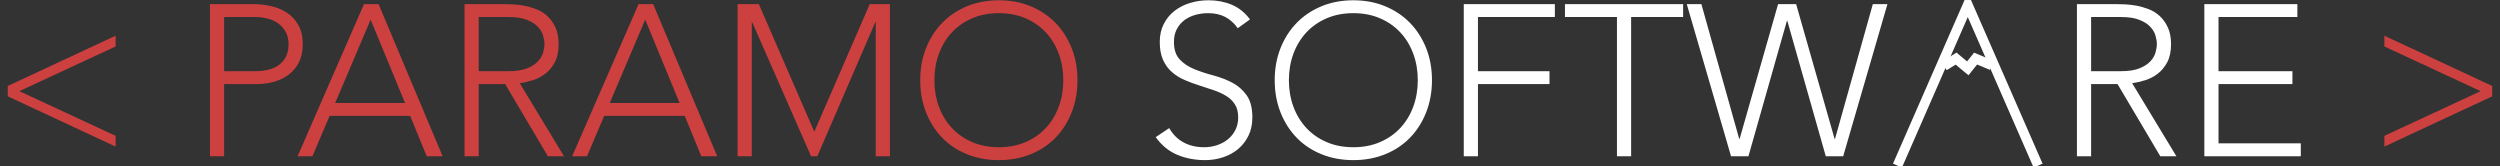<?xml version="1.0" encoding="UTF-8"?>
<svg width="256px" height="17px" viewBox="0 0 256 17" version="1.1" xmlns="http://www.w3.org/2000/svg" xmlns:xlink="http://www.w3.org/1999/xlink">
    <rect x="0" y="0" width="256" height="17" fill="#333333" stroke="none"/>
    <!-- Generator: Sketch 64 (93537) - https://sketch.com -->
    <title>&lt; PARAMO SOFTW RE &gt;</title>
    <desc>Created with Sketch.</desc>
    <g id="logo" stroke="none" stroke-width="1" fill="none" fill-rule="evenodd">
        <g id="2" transform="translate(-5, -14)">
            <g id="Logo-white" transform="translate(5, 14)">
                <polyline id="Line" stroke="#FFFFFF" stroke-linecap="square" points="194.5 16.5 201.5 0.5 208.5 16.5"></polyline>
                <polyline id="Line-3" stroke="#FFFFFF" stroke-linecap="square" points="199.5 6.5 200.3 6 201.5 7 202.3 6 203.5 6.5"></polyline>
                <g id="&lt;-PARAMO-SOFTW-RE-&gt;" transform="translate(0.796, 0.028)" fill-rule="nonzero">
                    <path d="M11.044,14.982 L11.044,13.882 L1.188,9.306 L11.044,4.73 L11.044,3.63 L1.42108547e-14,8.778 L1.42108547e-14,9.834 L11.044,14.982 Z M22.154,15.972 L22.154,8.58 L25.52,8.58 C26.136,8.58 26.726,8.499 27.291,8.338 C27.856,8.177 28.354,7.931 28.787,7.601 C29.22,7.271 29.564,6.849 29.821,6.336 C30.078,5.823 30.206,5.214 30.206,4.51 C30.206,3.703 30.048,3.032 29.733,2.497 C29.418,1.962 29.014,1.54 28.523,1.232 C28.032,0.924 27.489,0.708 26.895,0.583 C26.301,0.458 25.733,0.396 25.19,0.396 L25.19,0.396 L20.702,0.396 L20.702,15.972 L22.154,15.972 Z M25.454,7.26 L22.154,7.26 L22.154,1.716 L25.366,1.716 C25.777,1.716 26.187,1.767 26.598,1.87 C27.009,1.973 27.372,2.138 27.687,2.365 C28.002,2.592 28.259,2.882 28.457,3.234 C28.655,3.586 28.754,4.011 28.754,4.51 C28.754,5.023 28.659,5.456 28.468,5.808 C28.277,6.16 28.028,6.442 27.72,6.655 C27.412,6.868 27.06,7.022 26.664,7.117 C26.268,7.212 25.865,7.26 25.454,7.26 L25.454,7.26 Z M31.196,15.972 L32.956,11.836 L41.206,11.836 L42.9,15.972 L44.528,15.972 L37.972,0.396 L36.476,0.396 L29.678,15.972 L31.196,15.972 Z M40.678,10.516 L33.528,10.516 L37.158,1.98 L40.678,10.516 Z M48.224,15.972 L48.224,8.58 L50.93,8.58 L55.308,15.972 L56.958,15.972 L52.426,8.492 C52.851,8.433 53.299,8.331 53.768,8.184 C54.237,8.037 54.666,7.814 55.055,7.513 C55.444,7.212 55.766,6.82 56.023,6.336 C56.28,5.852 56.408,5.236 56.408,4.488 C56.408,3.813 56.298,3.241 56.078,2.772 C55.858,2.303 55.579,1.914 55.242,1.606 C54.905,1.298 54.523,1.063 54.098,0.902 C53.673,0.741 53.255,0.623 52.844,0.55 C52.433,0.477 52.052,0.433 51.7,0.418 C51.348,0.403 51.069,0.396 50.864,0.396 L50.864,0.396 L46.772,0.396 L46.772,15.972 L48.224,15.972 Z M51.304,7.26 L48.224,7.26 L48.224,1.716 L51.304,1.716 C52.067,1.716 52.686,1.811 53.163,2.002 C53.64,2.193 54.01,2.427 54.274,2.706 C54.538,2.985 54.718,3.285 54.813,3.608 C54.908,3.931 54.956,4.224 54.956,4.488 C54.956,4.752 54.908,5.045 54.813,5.368 C54.718,5.691 54.538,5.991 54.274,6.27 C54.01,6.549 53.64,6.783 53.163,6.974 C52.686,7.165 52.067,7.26 51.304,7.26 L51.304,7.26 Z M59.312,15.972 L61.072,11.836 L69.322,11.836 L71.016,15.972 L72.644,15.972 L66.088,0.396 L64.592,0.396 L57.794,15.972 L59.312,15.972 Z M68.794,10.516 L61.644,10.516 L65.274,1.98 L68.794,10.516 Z M76.186,15.972 L76.186,2.244 L76.23,2.244 L82.258,15.972 L82.896,15.972 L88.836,2.244 L88.88,2.244 L88.88,15.972 L90.332,15.972 L90.332,0.396 L88.264,0.396 L82.588,13.464 L76.912,0.396 L74.734,0.396 L74.734,15.972 L76.186,15.972 Z M101.486,16.368 C102.674,16.368 103.763,16.166 104.753,15.763 C105.743,15.36 106.59,14.795 107.294,14.069 C107.998,13.343 108.548,12.478 108.944,11.473 C109.34,10.468 109.538,9.372 109.538,8.184 C109.538,6.996 109.34,5.903 108.944,4.906 C108.548,3.909 107.998,3.047 107.294,2.321 C106.59,1.595 105.743,1.027 104.753,0.616 C103.763,0.205 102.674,-3.55271368e-15 101.486,-3.55271368e-15 C100.298,-3.55271368e-15 99.209,0.205 98.219,0.616 C97.229,1.027 96.382,1.595 95.678,2.321 C94.974,3.047 94.424,3.909 94.028,4.906 C93.632,5.903 93.434,6.996 93.434,8.184 C93.434,9.372 93.632,10.468 94.028,11.473 C94.424,12.478 94.974,13.343 95.678,14.069 C96.382,14.795 97.229,15.36 98.219,15.763 C99.209,16.166 100.298,16.368 101.486,16.368 Z M101.486,15.048 C100.474,15.048 99.561,14.872 98.747,14.52 C97.933,14.168 97.24,13.684 96.668,13.068 C96.096,12.452 95.656,11.726 95.348,10.89 C95.04,10.054 94.886,9.152 94.886,8.184 C94.886,7.216 95.04,6.314 95.348,5.478 C95.656,4.642 96.096,3.916 96.668,3.3 C97.24,2.684 97.933,2.2 98.747,1.848 C99.561,1.496 100.474,1.32 101.486,1.32 C102.498,1.32 103.411,1.496 104.225,1.848 C105.039,2.2 105.732,2.684 106.304,3.3 C106.876,3.916 107.316,4.642 107.624,5.478 C107.932,6.314 108.086,7.216 108.086,8.184 C108.086,9.152 107.932,10.054 107.624,10.89 C107.316,11.726 106.876,12.452 106.304,13.068 C105.732,13.684 105.039,14.168 104.225,14.52 C103.411,14.872 102.498,15.048 101.486,15.048 Z" id="&lt;PARAMO" fill="#CD4040"></path>
                    <path d="M122.606,16.368 C123.237,16.368 123.845,16.273 124.432,16.082 C125.019,15.891 125.536,15.609 125.983,15.235 C126.43,14.861 126.786,14.403 127.05,13.86 C127.314,13.317 127.446,12.694 127.446,11.99 C127.446,11.022 127.248,10.263 126.852,9.713 C126.456,9.163 125.961,8.734 125.367,8.426 C124.773,8.118 124.128,7.872 123.431,7.689 C122.734,7.506 122.089,7.293 121.495,7.051 C120.901,6.809 120.406,6.479 120.01,6.061 C119.614,5.643 119.416,5.045 119.416,4.268 C119.416,3.769 119.511,3.337 119.702,2.97 C119.893,2.603 120.146,2.299 120.461,2.057 C120.776,1.815 121.147,1.632 121.572,1.507 C121.997,1.382 122.445,1.32 122.914,1.32 C123.589,1.32 124.172,1.448 124.663,1.705 C125.154,1.962 125.583,2.347 125.95,2.86 L125.95,2.86 L127.204,1.958 C126.676,1.254 126.049,0.752 125.323,0.451 C124.597,0.15 123.809,-3.55271368e-15 122.958,-3.55271368e-15 C122.298,-3.55271368e-15 121.667,0.092 121.066,0.275 C120.465,0.458 119.933,0.73 119.471,1.089 C119.009,1.448 118.642,1.896 118.371,2.431 C118.1,2.966 117.964,3.579 117.964,4.268 C117.964,5.001 118.078,5.617 118.305,6.116 C118.532,6.615 118.837,7.029 119.218,7.359 C119.599,7.689 120.028,7.957 120.505,8.162 C120.982,8.367 121.473,8.551 121.979,8.712 C122.485,8.873 122.976,9.035 123.453,9.196 C123.93,9.357 124.359,9.552 124.74,9.779 C125.121,10.006 125.426,10.296 125.653,10.648 C125.88,11 125.994,11.447 125.994,11.99 C125.994,12.459 125.902,12.881 125.719,13.255 C125.536,13.629 125.286,13.948 124.971,14.212 C124.656,14.476 124.285,14.681 123.86,14.828 C123.435,14.975 122.98,15.048 122.496,15.048 C121.719,15.048 121.026,14.887 120.417,14.564 C119.808,14.241 119.313,13.75 118.932,13.09 L118.932,13.09 L117.546,14.014 C118.162,14.865 118.903,15.47 119.768,15.829 C120.633,16.188 121.579,16.368 122.606,16.368 Z M137.786,16.368 C138.974,16.368 140.063,16.166 141.053,15.763 C142.043,15.36 142.89,14.795 143.594,14.069 C144.298,13.343 144.848,12.478 145.244,11.473 C145.64,10.468 145.838,9.372 145.838,8.184 C145.838,6.996 145.64,5.903 145.244,4.906 C144.848,3.909 144.298,3.047 143.594,2.321 C142.89,1.595 142.043,1.027 141.053,0.616 C140.063,0.205 138.974,-3.55271368e-15 137.786,-3.55271368e-15 C136.598,-3.55271368e-15 135.509,0.205 134.519,0.616 C133.529,1.027 132.682,1.595 131.978,2.321 C131.274,3.047 130.724,3.909 130.328,4.906 C129.932,5.903 129.734,6.996 129.734,8.184 C129.734,9.372 129.932,10.468 130.328,11.473 C130.724,12.478 131.274,13.343 131.978,14.069 C132.682,14.795 133.529,15.36 134.519,15.763 C135.509,16.166 136.598,16.368 137.786,16.368 Z M137.786,15.048 C136.774,15.048 135.861,14.872 135.047,14.52 C134.233,14.168 133.54,13.684 132.968,13.068 C132.396,12.452 131.956,11.726 131.648,10.89 C131.34,10.054 131.186,9.152 131.186,8.184 C131.186,7.216 131.34,6.314 131.648,5.478 C131.956,4.642 132.396,3.916 132.968,3.3 C133.54,2.684 134.233,2.2 135.047,1.848 C135.861,1.496 136.774,1.32 137.786,1.32 C138.798,1.32 139.711,1.496 140.525,1.848 C141.339,2.2 142.032,2.684 142.604,3.3 C143.176,3.916 143.616,4.642 143.924,5.478 C144.232,6.314 144.386,7.216 144.386,8.184 C144.386,9.152 144.232,10.054 143.924,10.89 C143.616,11.726 143.176,12.452 142.604,13.068 C142.032,13.684 141.339,14.168 140.525,14.52 C139.711,14.872 138.798,15.048 137.786,15.048 Z M150.546,15.972 L150.546,8.58 L157.872,8.58 L157.872,7.26 L150.546,7.26 L150.546,1.716 L158.422,1.716 L158.422,0.396 L149.094,0.396 L149.094,15.972 L150.546,15.972 Z M166.232,15.972 L166.232,1.716 L171.556,1.716 L171.556,0.396 L159.456,0.396 L159.456,1.716 L164.78,1.716 L164.78,15.972 L166.232,15.972 Z M178.244,15.972 L182.182,2.112 L182.226,2.112 L186.164,15.972 L187.946,15.972 L192.478,0.396 L190.982,0.396 L187.11,14.19 L187.066,14.19 L183.128,0.396 L181.28,0.396 L177.342,14.19 L177.298,14.19 L173.426,0.396 L171.93,0.396 L176.462,15.972 L178.244,15.972 Z M213.334,15.972 L213.334,8.58 L216.04,8.58 L220.418,15.972 L222.068,15.972 L217.536,8.492 C217.961,8.433 218.409,8.331 218.878,8.184 C219.347,8.037 219.776,7.814 220.165,7.513 C220.554,7.212 220.876,6.82 221.133,6.336 C221.39,5.852 221.518,5.236 221.518,4.488 C221.518,3.813 221.408,3.241 221.188,2.772 C220.968,2.303 220.689,1.914 220.352,1.606 C220.015,1.298 219.633,1.063 219.208,0.902 C218.783,0.741 218.365,0.623 217.954,0.55 C217.543,0.477 217.162,0.433 216.81,0.418 C216.458,0.403 216.179,0.396 215.974,0.396 L215.974,0.396 L211.882,0.396 L211.882,15.972 L213.334,15.972 Z M216.414,7.26 L213.334,7.26 L213.334,1.716 L216.414,1.716 C217.177,1.716 217.796,1.811 218.273,2.002 C218.75,2.193 219.12,2.427 219.384,2.706 C219.648,2.985 219.828,3.285 219.923,3.608 C220.018,3.931 220.066,4.224 220.066,4.488 C220.066,4.752 220.018,5.045 219.923,5.368 C219.828,5.691 219.648,5.991 219.384,6.27 C219.12,6.549 218.75,6.783 218.273,6.974 C217.796,7.165 217.177,7.26 216.414,7.26 L216.414,7.26 Z M234.806,15.972 L234.806,14.652 L226.38,14.652 L226.38,8.58 L233.948,8.58 L233.948,7.26 L226.38,7.26 L226.38,1.716 L234.454,1.716 L234.454,0.396 L224.928,0.396 L224.928,15.972 L234.806,15.972 Z" id="SOFTWRE" fill="#FFFFFF"></path>
                    <polygon id="&gt;" fill="#CD4040" points="243.364 14.982 254.408 9.834 254.408 8.778 243.364 3.63 243.364 4.73 253.22 9.306 243.364 13.882"></polygon>
                </g>
            </g>
        </g>
    </g>
</svg>
